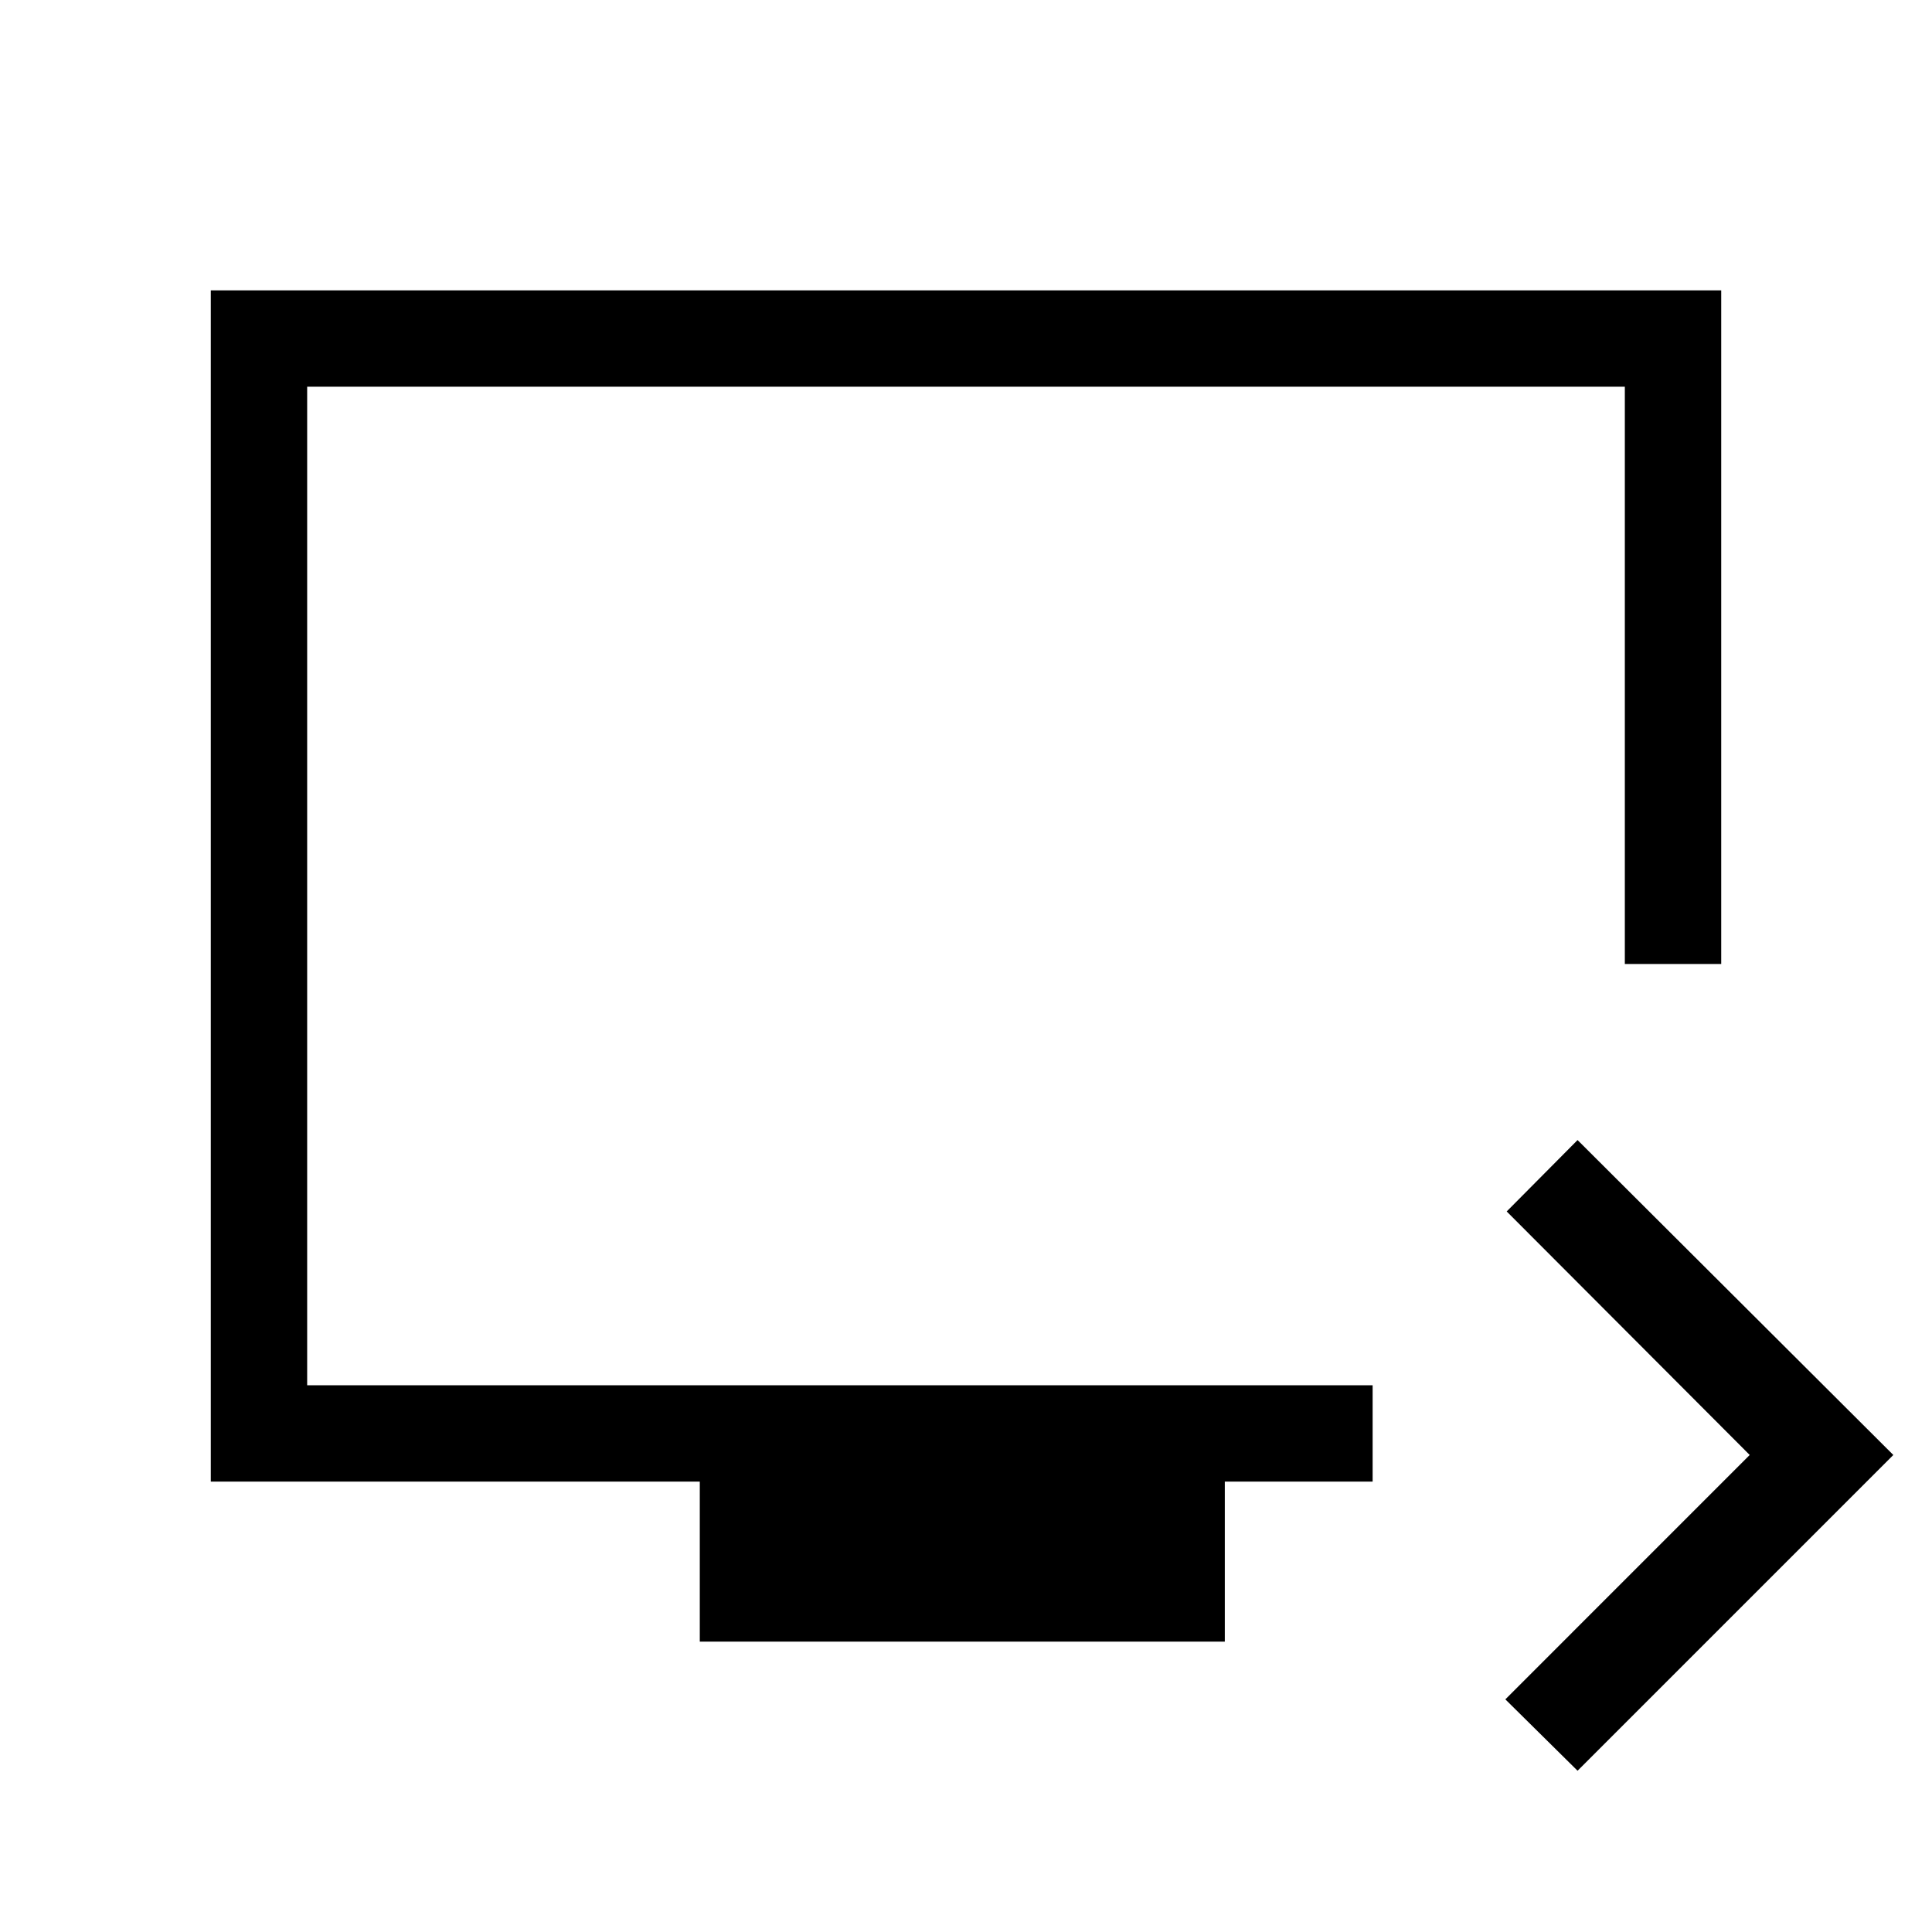 <svg xmlns="http://www.w3.org/2000/svg" height="40" viewBox="0 -960 960 960" width="40"><path d="M783.88-80.13 748-115.6l121.42-121.43-120.75-121.01 35.21-35.47 156.9 156.48-156.9 156.9Zm-436.16-64.14v-79.53H104.74v-591.93h750.52v334.72h-47.89v-286.84H152.63v496.17h529.42v47.88H608.6v79.53H347.72ZM152.63-271.68v-496.17 496.17Z"/></svg>
